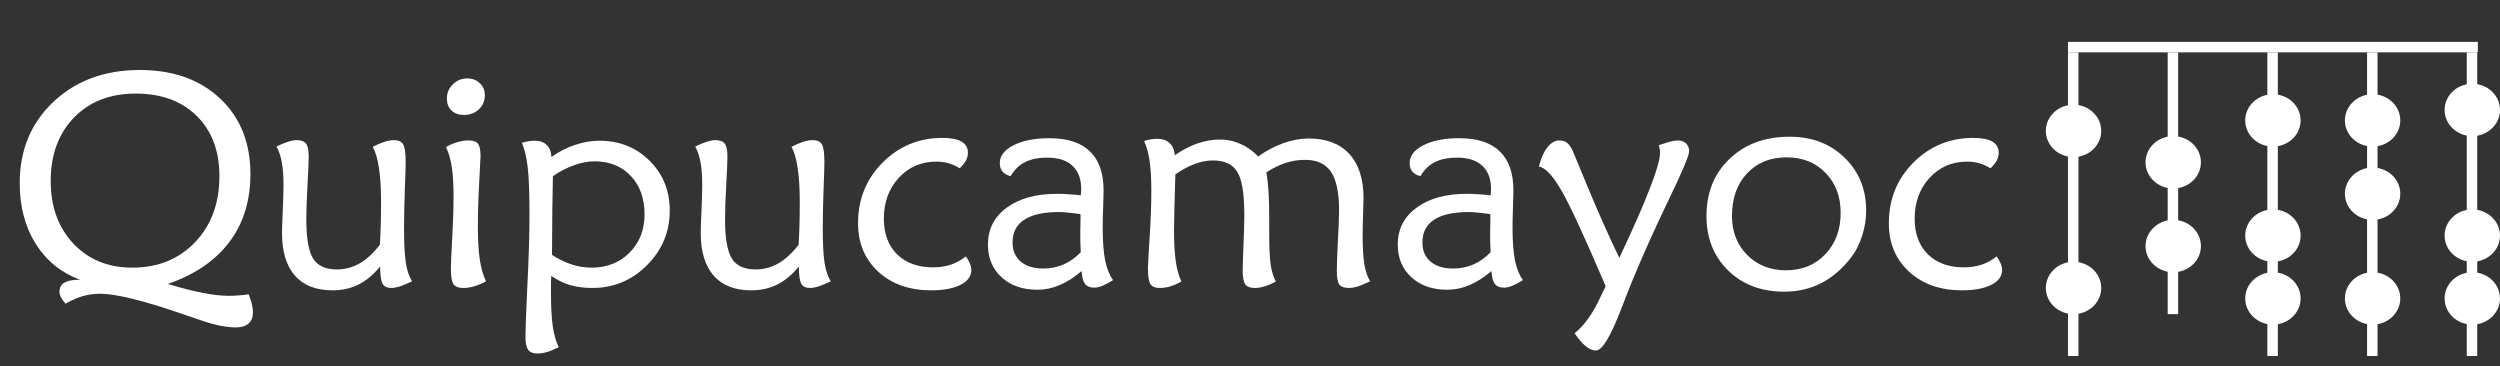 <svg width="191" height="28" viewBox="0 0 191 28" fill="none" xmlns="http://www.w3.org/2000/svg">
<rect x="0" y="0" width="191" height="28" fill="#333333" stroke="none"/>
<path d="M16.765 13.459C16.765 11.533 16.187 10 15.032 8.859C13.884 7.719 12.328 7.149 10.364 7.149C8.408 7.149 6.838 7.761 5.652 8.984C4.466 10.207 3.873 11.824 3.873 13.832C3.873 15.788 4.451 17.382 5.607 18.613C6.762 19.836 8.265 20.448 10.115 20.448C12.071 20.448 13.668 19.799 14.907 18.5C16.146 17.201 16.765 15.52 16.765 13.459ZM12.823 21.694C13.842 22.004 14.73 22.23 15.485 22.374C16.24 22.525 16.908 22.6 17.49 22.6C17.754 22.6 18.011 22.589 18.26 22.566C18.509 22.551 18.755 22.525 18.997 22.487C19.11 22.759 19.193 23.008 19.246 23.235C19.299 23.461 19.325 23.677 19.325 23.881C19.325 24.243 19.212 24.522 18.985 24.719C18.759 24.915 18.438 25.013 18.022 25.013C17.66 25.013 17.252 24.968 16.799 24.877C16.353 24.787 15.881 24.655 15.383 24.481C15.066 24.375 14.601 24.216 13.989 24.005C10.976 22.963 8.858 22.442 7.634 22.442C7.189 22.442 6.751 22.502 6.32 22.623C5.897 22.751 5.459 22.944 5.006 23.201C4.848 23.02 4.731 22.853 4.655 22.702C4.58 22.551 4.542 22.412 4.542 22.283C4.542 21.981 4.663 21.755 4.904 21.604C5.154 21.453 5.52 21.377 6.003 21.377H6.116C4.666 20.833 3.534 19.912 2.718 18.613C1.91 17.314 1.506 15.773 1.506 13.991C1.506 11.476 2.363 9.407 4.077 7.783C5.799 6.16 7.997 5.348 10.67 5.348C13.223 5.348 15.27 6.073 16.81 7.523C18.358 8.973 19.132 10.898 19.132 13.3C19.132 15.339 18.596 17.069 17.524 18.488C16.459 19.908 14.892 20.977 12.823 21.694ZM29.044 20.357C28.531 20.984 27.98 21.445 27.391 21.739C26.802 22.034 26.137 22.181 25.397 22.181C24.151 22.181 23.195 21.807 22.531 21.06C21.874 20.305 21.545 19.217 21.545 17.797C21.545 17.495 21.564 16.94 21.602 16.132C21.64 15.316 21.659 14.652 21.659 14.138C21.659 13.451 21.617 12.877 21.534 12.416C21.451 11.948 21.315 11.54 21.126 11.193C21.466 11.027 21.761 10.906 22.01 10.831C22.267 10.747 22.482 10.706 22.655 10.706C23.01 10.706 23.252 10.796 23.381 10.978C23.516 11.151 23.584 11.476 23.584 11.952C23.584 12.33 23.554 13.055 23.494 14.127C23.433 15.192 23.403 16.068 23.403 16.755C23.403 18.198 23.577 19.198 23.924 19.757C24.272 20.308 24.872 20.584 25.725 20.584C26.352 20.584 26.93 20.433 27.459 20.131C27.995 19.829 28.516 19.353 29.022 18.703C29.052 18.22 29.075 17.714 29.09 17.186C29.105 16.649 29.113 16.064 29.113 15.43C29.113 14.403 29.06 13.545 28.954 12.858C28.856 12.163 28.697 11.616 28.478 11.216C28.818 11.042 29.12 10.914 29.384 10.831C29.649 10.747 29.89 10.706 30.109 10.706C30.442 10.706 30.672 10.812 30.8 11.023C30.929 11.235 30.993 11.691 30.993 12.394C30.993 12.726 30.97 13.459 30.925 14.591C30.887 15.717 30.868 16.68 30.868 17.48C30.868 18.598 30.914 19.462 31.004 20.074C31.102 20.678 31.261 21.15 31.48 21.49C31.102 21.672 30.789 21.804 30.54 21.887C30.291 21.962 30.075 22 29.894 22C29.569 22 29.347 21.89 29.226 21.672C29.105 21.445 29.044 21.007 29.044 20.357ZM37.133 21.49C36.816 21.664 36.514 21.792 36.227 21.875C35.94 21.959 35.664 22 35.4 22C35.03 22 34.777 21.902 34.641 21.706C34.512 21.502 34.448 21.098 34.448 20.493C34.448 20.146 34.482 19.368 34.55 18.16C34.618 16.951 34.652 15.913 34.652 15.044C34.652 14.101 34.607 13.334 34.516 12.745C34.425 12.156 34.278 11.654 34.074 11.238C34.354 11.072 34.641 10.947 34.935 10.864C35.23 10.774 35.52 10.729 35.807 10.729C36.155 10.729 36.393 10.815 36.521 10.989C36.65 11.155 36.714 11.469 36.714 11.929C36.714 12.05 36.68 12.711 36.612 13.912C36.544 15.113 36.51 16.253 36.51 17.333C36.51 18.345 36.559 19.183 36.657 19.848C36.763 20.512 36.921 21.06 37.133 21.49ZM37.042 7.273C37.042 7.704 36.891 8.063 36.589 8.35C36.287 8.637 35.906 8.78 35.445 8.78C35.045 8.78 34.727 8.667 34.493 8.44C34.259 8.214 34.142 7.908 34.142 7.523C34.142 7.1 34.293 6.741 34.595 6.446C34.897 6.144 35.264 5.993 35.694 5.993C36.087 5.993 36.408 6.114 36.657 6.356C36.914 6.598 37.042 6.903 37.042 7.273ZM42.174 19.474C42.657 19.791 43.152 20.033 43.658 20.199C44.164 20.365 44.674 20.448 45.187 20.448C46.365 20.448 47.336 20.067 48.098 19.304C48.861 18.534 49.243 17.559 49.243 16.381C49.243 15.158 48.891 14.176 48.189 13.436C47.494 12.696 46.569 12.326 45.414 12.326C44.923 12.326 44.406 12.424 43.862 12.62C43.318 12.809 42.778 13.088 42.242 13.459C42.227 14.168 42.212 15.026 42.197 16.03C42.189 17.027 42.181 18.175 42.174 19.474ZM42.117 21.082C42.11 21.241 42.102 21.415 42.094 21.604C42.094 21.792 42.094 22.064 42.094 22.419C42.094 23.439 42.14 24.273 42.23 24.923C42.329 25.58 42.48 26.112 42.684 26.52C42.351 26.694 42.057 26.818 41.8 26.894C41.543 26.969 41.294 27.007 41.052 27.007C40.72 27.007 40.486 26.913 40.35 26.724C40.214 26.535 40.146 26.191 40.146 25.693C40.146 25.164 40.195 23.862 40.293 21.785C40.399 19.708 40.452 17.892 40.452 16.336C40.452 14.705 40.407 13.515 40.316 12.768C40.225 12.012 40.078 11.393 39.874 10.91C40.04 10.857 40.203 10.819 40.361 10.796C40.52 10.766 40.69 10.751 40.871 10.751C41.256 10.751 41.558 10.861 41.777 11.08C41.996 11.299 42.113 11.605 42.129 11.997C42.68 11.597 43.273 11.291 43.907 11.08C44.549 10.861 45.176 10.751 45.788 10.751C47.321 10.751 48.601 11.261 49.628 12.28C50.655 13.3 51.168 14.569 51.168 16.087C51.168 17.718 50.587 19.111 49.424 20.267C48.268 21.422 46.879 22 45.255 22C44.636 22 44.073 21.928 43.567 21.785C43.069 21.634 42.585 21.4 42.117 21.082ZM61.035 20.357C60.522 20.984 59.97 21.445 59.381 21.739C58.792 22.034 58.128 22.181 57.388 22.181C56.141 22.181 55.186 21.807 54.522 21.06C53.864 20.305 53.536 19.217 53.536 17.797C53.536 17.495 53.555 16.94 53.593 16.132C53.63 15.316 53.649 14.652 53.649 14.138C53.649 13.451 53.608 12.877 53.525 12.416C53.441 11.948 53.306 11.54 53.117 11.193C53.457 11.027 53.751 10.906 54 10.831C54.257 10.747 54.472 10.706 54.646 10.706C55.001 10.706 55.243 10.796 55.371 10.978C55.507 11.151 55.575 11.476 55.575 11.952C55.575 12.33 55.545 13.055 55.484 14.127C55.424 15.192 55.394 16.068 55.394 16.755C55.394 18.198 55.568 19.198 55.915 19.757C56.262 20.308 56.863 20.584 57.716 20.584C58.343 20.584 58.921 20.433 59.449 20.131C59.985 19.829 60.507 19.353 61.013 18.703C61.043 18.22 61.065 17.714 61.081 17.186C61.096 16.649 61.103 16.064 61.103 15.43C61.103 14.403 61.05 13.545 60.944 12.858C60.846 12.163 60.688 11.616 60.469 11.216C60.809 11.042 61.111 10.914 61.375 10.831C61.639 10.747 61.881 10.706 62.1 10.706C62.432 10.706 62.663 10.812 62.791 11.023C62.919 11.235 62.984 11.691 62.984 12.394C62.984 12.726 62.961 13.459 62.916 14.591C62.878 15.717 62.859 16.68 62.859 17.48C62.859 18.598 62.904 19.462 62.995 20.074C63.093 20.678 63.252 21.15 63.471 21.49C63.093 21.672 62.78 21.804 62.531 21.887C62.281 21.962 62.066 22 61.885 22C61.56 22 61.337 21.89 61.216 21.672C61.096 21.445 61.035 21.007 61.035 20.357ZM73.326 12.858C73.032 12.677 72.745 12.549 72.465 12.473C72.186 12.39 71.876 12.348 71.536 12.348C70.388 12.348 69.433 12.76 68.67 13.583C67.908 14.406 67.526 15.449 67.526 16.71C67.526 17.85 67.862 18.756 68.534 19.428C69.214 20.093 70.132 20.425 71.287 20.425C71.786 20.425 72.239 20.357 72.647 20.221C73.054 20.085 73.436 19.874 73.791 19.587C73.927 19.776 74.028 19.957 74.097 20.131C74.172 20.305 74.21 20.471 74.21 20.629C74.21 21.105 73.934 21.483 73.383 21.762C72.832 22.041 72.084 22.181 71.14 22.181C69.486 22.181 68.142 21.709 67.107 20.765C66.072 19.814 65.555 18.579 65.555 17.061C65.555 15.218 66.182 13.67 67.436 12.416C68.689 11.163 70.211 10.536 72.001 10.536C72.658 10.536 73.145 10.63 73.462 10.819C73.787 11.008 73.949 11.295 73.949 11.68C73.949 11.876 73.9 12.069 73.802 12.258C73.704 12.439 73.545 12.639 73.326 12.858ZM85.04 21.4C84.745 21.588 84.477 21.732 84.235 21.83C83.993 21.928 83.782 21.977 83.601 21.977C83.276 21.977 83.038 21.879 82.887 21.683C82.744 21.479 82.661 21.154 82.638 20.709C82.072 21.192 81.509 21.551 80.95 21.785C80.399 22.019 79.836 22.136 79.262 22.136C78.129 22.136 77.216 21.819 76.521 21.184C75.826 20.55 75.478 19.715 75.478 18.681C75.478 17.51 75.954 16.574 76.906 15.871C77.865 15.162 79.153 14.807 80.769 14.807C81.033 14.807 81.312 14.818 81.607 14.841C81.909 14.856 82.23 14.882 82.57 14.92C82.585 14.852 82.593 14.784 82.593 14.716C82.6 14.64 82.604 14.554 82.604 14.456C82.604 13.67 82.381 13.073 81.936 12.666C81.498 12.25 80.859 12.043 80.021 12.043C79.326 12.043 78.752 12.16 78.299 12.394C77.854 12.62 77.491 12.975 77.212 13.459C76.94 13.391 76.732 13.274 76.589 13.107C76.453 12.941 76.385 12.726 76.385 12.462C76.385 11.91 76.732 11.457 77.427 11.102C78.129 10.74 79.043 10.559 80.168 10.559C81.55 10.559 82.585 10.895 83.272 11.567C83.967 12.231 84.314 13.228 84.314 14.557C84.314 14.807 84.303 15.241 84.281 15.86C84.258 16.479 84.246 16.978 84.246 17.355C84.246 18.398 84.307 19.236 84.428 19.87C84.556 20.505 84.76 21.015 85.04 21.4ZM82.547 16.359C82.2 16.306 81.886 16.268 81.607 16.245C81.335 16.215 81.101 16.2 80.905 16.2C79.734 16.2 78.85 16.396 78.254 16.789C77.657 17.174 77.359 17.752 77.359 18.522C77.359 19.142 77.567 19.629 77.982 19.984C78.397 20.338 78.971 20.516 79.704 20.516C80.255 20.516 80.769 20.414 81.245 20.21C81.728 19.999 82.17 19.685 82.57 19.27C82.555 18.892 82.543 18.587 82.536 18.352C82.536 18.111 82.536 17.88 82.536 17.661C82.536 17.525 82.54 17.314 82.547 17.027C82.555 16.732 82.555 16.51 82.547 16.359ZM87.407 10.774C87.581 10.713 87.747 10.672 87.906 10.649C88.064 10.619 88.23 10.604 88.404 10.604C88.812 10.604 89.129 10.713 89.356 10.932C89.59 11.144 89.722 11.454 89.752 11.861C90.349 11.454 90.93 11.151 91.496 10.955C92.07 10.759 92.641 10.661 93.207 10.661C93.758 10.661 94.276 10.77 94.759 10.989C95.25 11.2 95.707 11.521 96.13 11.952C96.726 11.521 97.361 11.185 98.033 10.944C98.713 10.702 99.362 10.581 99.981 10.581C101.333 10.581 102.368 10.974 103.085 11.759C103.81 12.545 104.173 13.67 104.173 15.135C104.173 15.347 104.161 15.766 104.139 16.393C104.116 17.019 104.105 17.544 104.105 17.967C104.105 18.941 104.15 19.693 104.241 20.221C104.331 20.743 104.479 21.166 104.682 21.49C104.305 21.672 103.988 21.804 103.731 21.887C103.482 21.962 103.259 22 103.063 22C102.708 22 102.462 21.913 102.326 21.739C102.198 21.558 102.134 21.211 102.134 20.697C102.134 20.229 102.16 19.478 102.213 18.443C102.273 17.408 102.304 16.615 102.304 16.064C102.304 14.705 102.096 13.723 101.68 13.119C101.273 12.515 100.612 12.213 99.698 12.213C99.2 12.213 98.716 12.288 98.248 12.439C97.787 12.583 97.289 12.824 96.753 13.164C96.828 13.625 96.881 14.108 96.911 14.614C96.949 15.113 96.968 15.811 96.968 16.71V17.899C96.968 18.941 97.006 19.719 97.081 20.233C97.157 20.739 97.289 21.166 97.478 21.513C97.145 21.687 96.851 21.811 96.594 21.887C96.337 21.962 96.088 22 95.847 22C95.507 22 95.269 21.906 95.133 21.717C95.004 21.528 94.94 21.181 94.94 20.675C94.94 20.403 94.959 19.791 94.997 18.84C95.042 17.88 95.065 17.061 95.065 16.381C95.065 14.78 94.884 13.693 94.521 13.119C94.166 12.545 93.551 12.258 92.675 12.258C92.214 12.258 91.746 12.348 91.27 12.53C90.794 12.703 90.303 12.968 89.797 13.323C89.782 13.95 89.76 14.754 89.729 15.736C89.707 16.71 89.695 17.314 89.695 17.548C89.695 18.552 89.741 19.364 89.831 19.984C89.922 20.595 90.065 21.105 90.262 21.513C89.945 21.679 89.654 21.804 89.389 21.887C89.125 21.962 88.865 22 88.608 22C88.26 22 88.022 21.902 87.894 21.706C87.766 21.509 87.702 21.098 87.702 20.471C87.702 20.29 87.743 19.542 87.826 18.228C87.917 16.906 87.962 15.675 87.962 14.535C87.962 13.636 87.917 12.885 87.826 12.28C87.736 11.676 87.596 11.174 87.407 10.774ZM116.35 21.4C116.056 21.588 115.788 21.732 115.546 21.83C115.304 21.928 115.093 21.977 114.912 21.977C114.587 21.977 114.349 21.879 114.198 21.683C114.055 21.479 113.972 21.154 113.949 20.709C113.382 21.192 112.82 21.551 112.261 21.785C111.71 22.019 111.147 22.136 110.573 22.136C109.44 22.136 108.526 21.819 107.832 21.184C107.137 20.55 106.789 19.715 106.789 18.681C106.789 17.51 107.265 16.574 108.217 15.871C109.176 15.162 110.464 14.807 112.08 14.807C112.344 14.807 112.623 14.818 112.918 14.841C113.22 14.856 113.541 14.882 113.881 14.92C113.896 14.852 113.904 14.784 113.904 14.716C113.911 14.64 113.915 14.554 113.915 14.456C113.915 13.67 113.692 13.073 113.247 12.666C112.808 12.25 112.17 12.043 111.332 12.043C110.637 12.043 110.063 12.16 109.61 12.394C109.165 12.62 108.802 12.975 108.523 13.459C108.251 13.391 108.043 13.274 107.9 13.107C107.764 12.941 107.696 12.726 107.696 12.462C107.696 11.91 108.043 11.457 108.738 11.102C109.44 10.74 110.354 10.559 111.479 10.559C112.861 10.559 113.896 10.895 114.583 11.567C115.278 12.231 115.625 13.228 115.625 14.557C115.625 14.807 115.614 15.241 115.591 15.86C115.569 16.479 115.557 16.978 115.557 17.355C115.557 18.398 115.618 19.236 115.739 19.87C115.867 20.505 116.071 21.015 116.35 21.4ZM113.858 16.359C113.511 16.306 113.197 16.268 112.918 16.245C112.646 16.215 112.412 16.2 112.216 16.2C111.045 16.2 110.161 16.396 109.565 16.789C108.968 17.174 108.67 17.752 108.67 18.522C108.67 19.142 108.878 19.629 109.293 19.984C109.708 20.338 110.282 20.516 111.015 20.516C111.566 20.516 112.08 20.414 112.555 20.21C113.039 19.999 113.481 19.685 113.881 19.27C113.866 18.892 113.854 18.587 113.847 18.352C113.847 18.111 113.847 17.88 113.847 17.661C113.847 17.525 113.851 17.314 113.858 17.027C113.866 16.732 113.866 16.51 113.858 16.359ZM120.304 25.455C120.689 25.145 121.04 24.764 121.357 24.311C121.682 23.865 121.996 23.31 122.298 22.646L122.672 21.864C121.048 18.058 119.911 15.603 119.262 14.501C118.62 13.398 118.057 12.805 117.574 12.722C117.725 12.103 117.94 11.616 118.22 11.261C118.499 10.906 118.801 10.729 119.126 10.729C119.36 10.729 119.552 10.785 119.704 10.898C119.855 11.004 120.002 11.204 120.145 11.499C120.183 11.574 120.58 12.53 121.335 14.365C122.09 16.192 122.883 17.971 123.714 19.7C124.756 17.503 125.534 15.736 126.047 14.399C126.568 13.062 126.829 12.141 126.829 11.635C126.829 11.537 126.818 11.442 126.795 11.352C126.78 11.261 126.761 11.174 126.738 11.091C126.791 11.076 126.874 11.05 126.988 11.012C127.539 10.823 127.932 10.729 128.166 10.729C128.438 10.729 128.653 10.804 128.811 10.955C128.97 11.106 129.049 11.306 129.049 11.556C129.049 11.88 128.513 13.149 127.441 15.362C126.376 17.575 125.466 19.602 124.711 21.445C124.484 21.996 124.193 22.733 123.838 23.654C123.038 25.738 122.4 26.78 121.924 26.78C121.675 26.78 121.41 26.663 121.131 26.429C120.851 26.203 120.576 25.878 120.304 25.455ZM136.447 20.652C137.67 20.652 138.671 20.244 139.448 19.428C140.234 18.605 140.627 17.552 140.627 16.268C140.627 15.014 140.241 13.995 139.471 13.209C138.708 12.416 137.715 12.02 136.492 12.02C135.246 12.02 134.238 12.431 133.467 13.255C132.704 14.07 132.323 15.154 132.323 16.506C132.323 17.707 132.712 18.7 133.49 19.485C134.268 20.263 135.253 20.652 136.447 20.652ZM136.311 22.283C134.558 22.283 133.131 21.743 132.029 20.663C130.926 19.583 130.375 18.198 130.375 16.506C130.375 14.709 130.964 13.251 132.142 12.133C133.32 11.008 134.849 10.445 136.73 10.445C138.429 10.445 139.826 10.978 140.921 12.043C142.024 13.107 142.575 14.456 142.575 16.087C142.575 16.744 142.469 17.393 142.258 18.035C142.054 18.677 141.774 19.225 141.42 19.678C140.747 20.546 139.985 21.2 139.131 21.637C138.285 22.068 137.345 22.283 136.311 22.283ZM152.079 12.858C151.785 12.677 151.498 12.549 151.218 12.473C150.939 12.39 150.629 12.348 150.289 12.348C149.142 12.348 148.186 12.76 147.423 13.583C146.661 14.406 146.279 15.449 146.279 16.71C146.279 17.85 146.615 18.756 147.288 19.428C147.967 20.093 148.885 20.425 150.04 20.425C150.539 20.425 150.992 20.357 151.4 20.221C151.807 20.085 152.189 19.874 152.544 19.587C152.68 19.776 152.782 19.957 152.85 20.131C152.925 20.305 152.963 20.471 152.963 20.629C152.963 21.105 152.687 21.483 152.136 21.762C151.585 22.041 150.837 22.181 149.893 22.181C148.239 22.181 146.895 21.709 145.86 20.765C144.826 19.814 144.308 18.579 144.308 17.061C144.308 15.218 144.935 13.67 146.189 12.416C147.442 11.163 148.964 10.536 150.754 10.536C151.411 10.536 151.898 10.63 152.215 10.819C152.54 11.008 152.702 11.295 152.702 11.68C152.702 11.876 152.653 12.069 152.555 12.258C152.457 12.439 152.298 12.639 152.079 12.858Z" fill="white"/>
<line x1="157.994" y1="3.6" x2="189.307" y2="3.6" stroke="white" stroke-width="0.8"/>
<line x1="158.394" y1="4" x2="158.394" y2="27.2" stroke="white" stroke-width="0.8"/>
<line x1="173.627" y1="4" x2="173.627" y2="27.2" stroke="white" stroke-width="0.8"/>
<line x1="188.861" y1="4" x2="188.861" y2="27.2" stroke="white" stroke-width="0.8"/>
<line x1="181.244" y1="4" x2="181.244" y2="27.2" stroke="white" stroke-width="0.8"/>
<line x1="166.011" y1="4" x2="166.011" y2="24" stroke="white" stroke-width="0.8"/>
<ellipse cx="166.034" cy="18.8" rx="2.116" ry="2" fill="white"/>
<ellipse cx="166.034" cy="12.4" rx="2.116" ry="2" fill="white"/>
<ellipse cx="173.651" cy="9.2" rx="2.116" ry="2" fill="white"/>
<ellipse cx="181.266" cy="14.8" rx="2.116" ry="2" fill="white"/>
<ellipse cx="181.266" cy="22.8" rx="2.116" ry="2" fill="white"/>
<ellipse cx="181.266" cy="9.2" rx="2.116" ry="2" fill="white"/>
<ellipse cx="188.883" cy="8.4" rx="2.116" ry="2" fill="white"/>
<ellipse cx="188.883" cy="18" rx="2.116" ry="2" fill="white"/>
<ellipse cx="188.883" cy="22.8" rx="2.116" ry="2" fill="white"/>
<ellipse cx="173.651" cy="18" rx="2.116" ry="2" fill="white"/>
<ellipse cx="173.651" cy="22.8" rx="2.116" ry="2" fill="white"/>
<ellipse cx="158.418" cy="10" rx="2.116" ry="2" fill="white"/>
<ellipse cx="158.418" cy="22" rx="2.116" ry="2" fill="white"/>
</svg>
